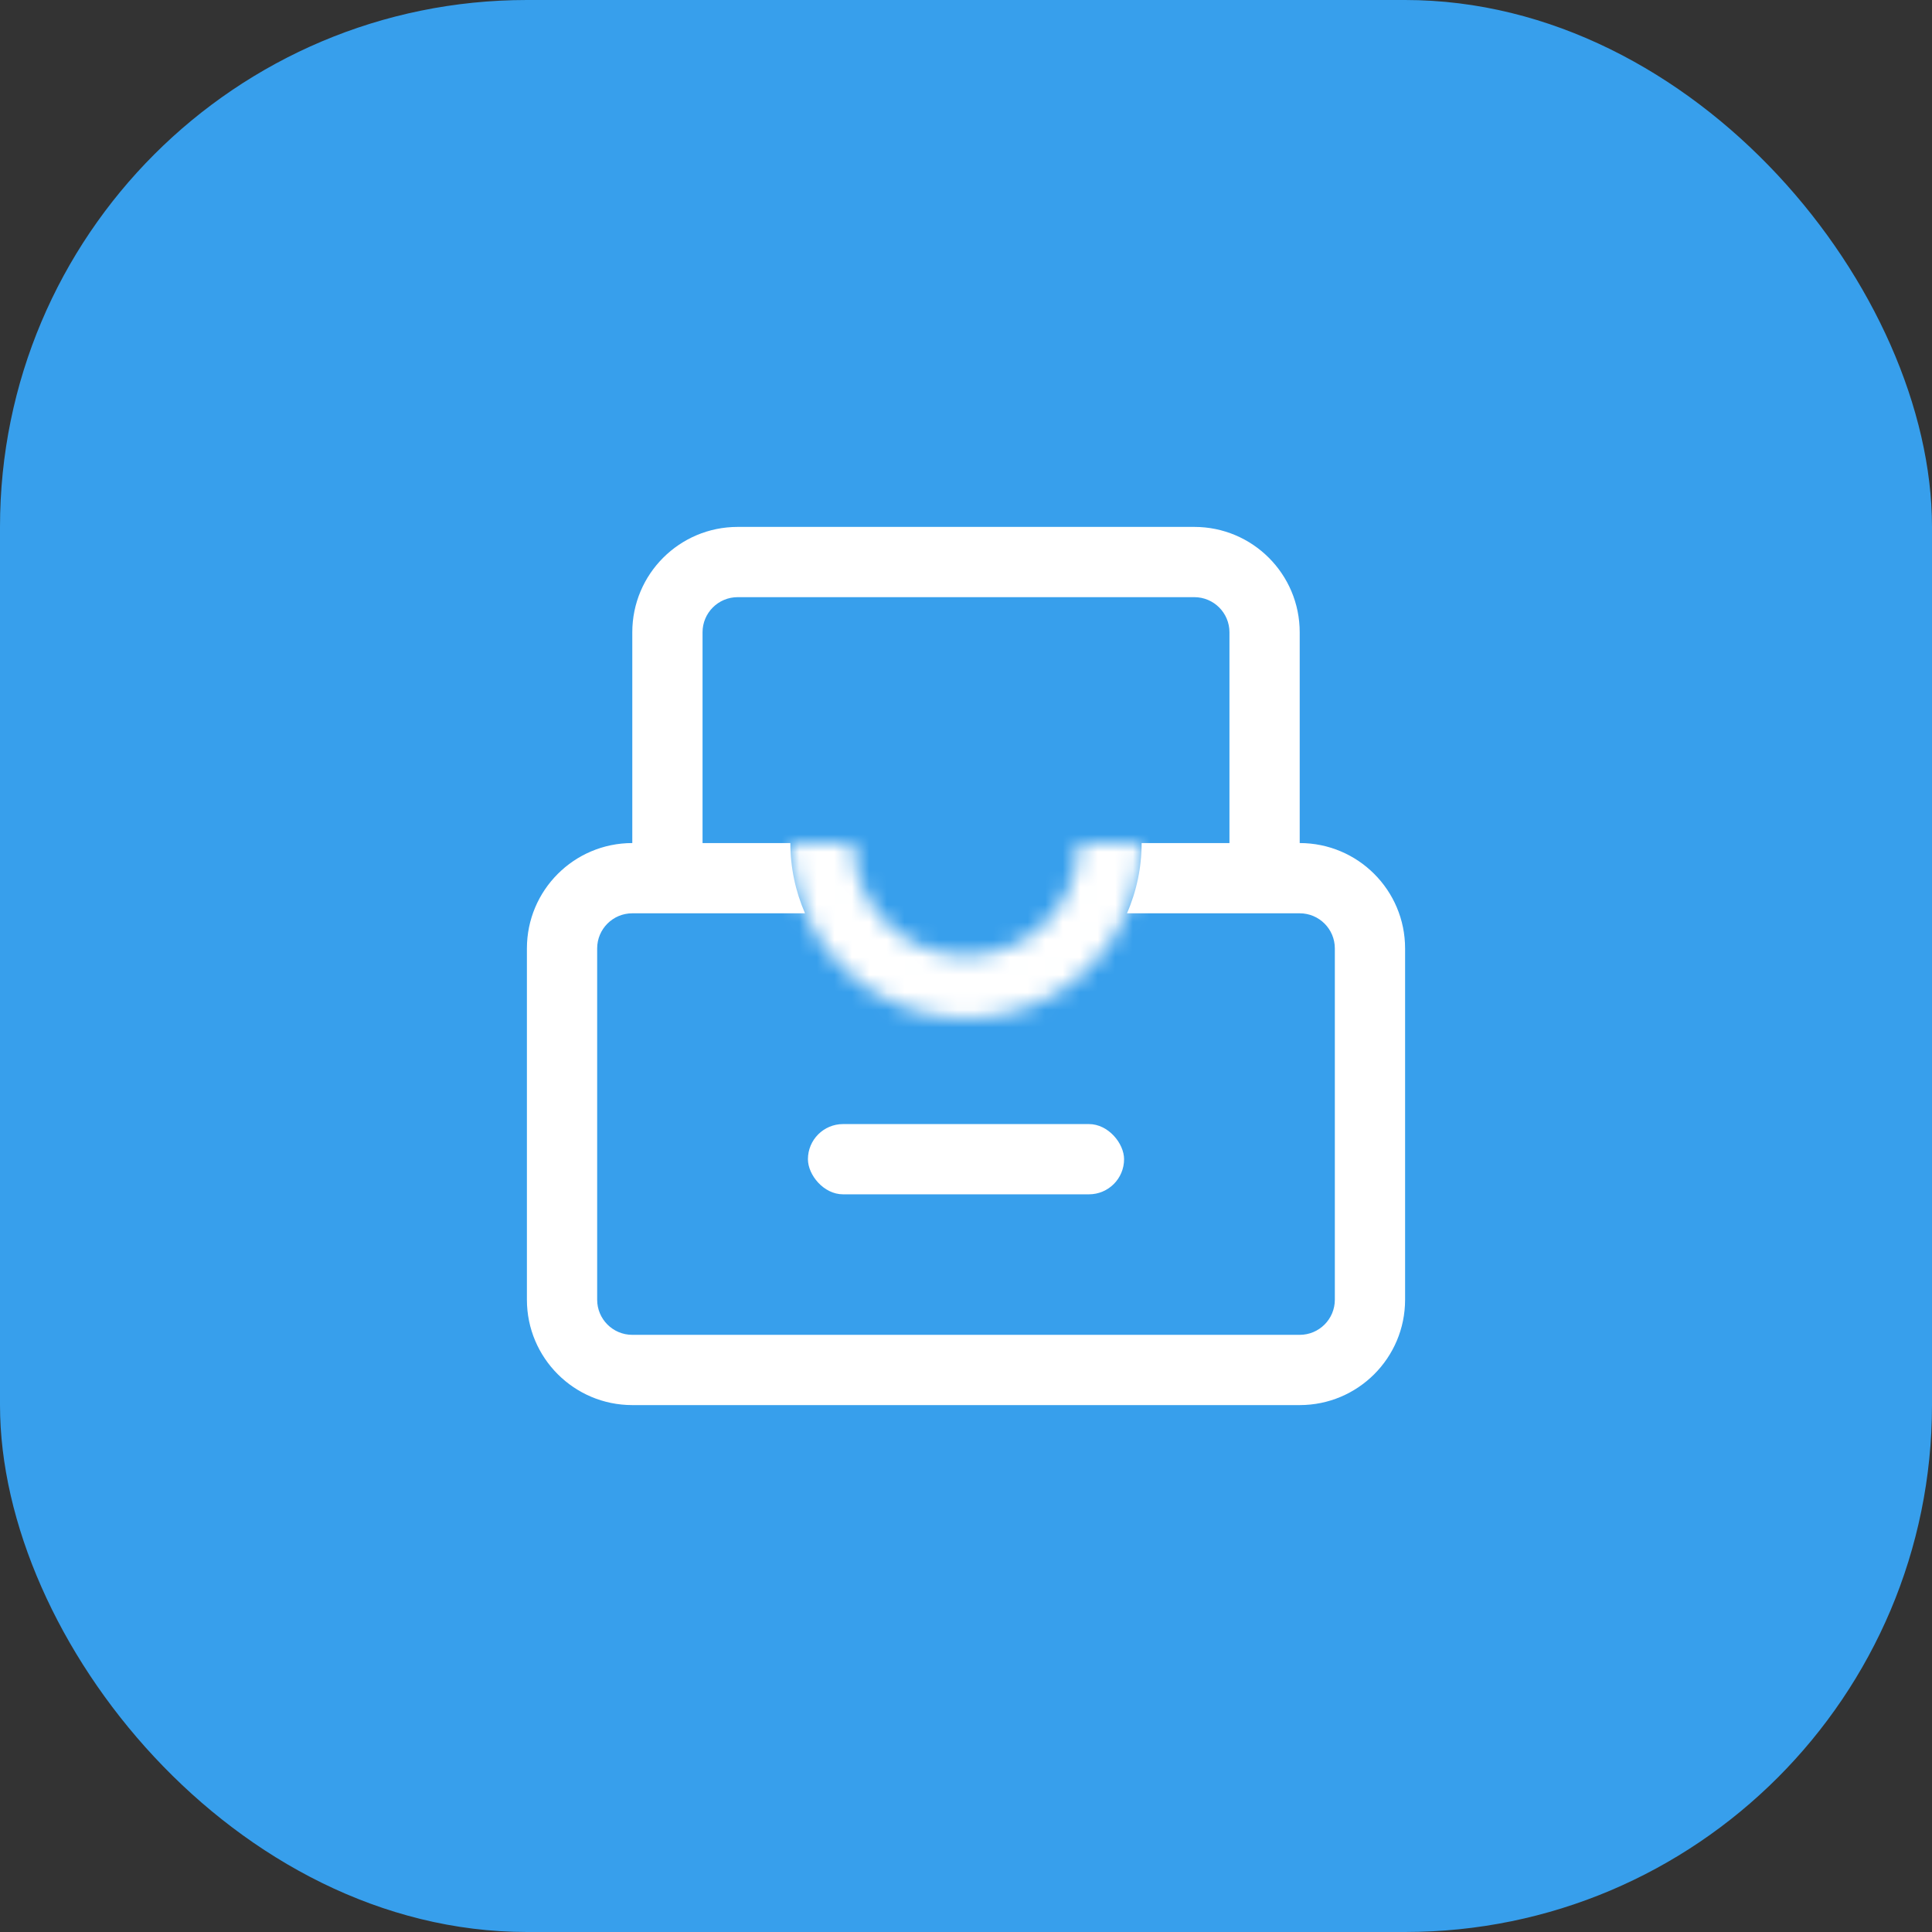 <svg width="110" height="110" viewBox="0 0 110 110" fill="none" xmlns="http://www.w3.org/2000/svg">
<rect x="0" y="0" width="110" height="110" fill="#333333" stroke="none"/>
<g id="Group 39993">
<rect id="Rectangle 3425" width="110" height="110" rx="30" fill="#379FEC"/>
<g id="Group 39976">
<path id="Subtract" fill-rule="evenodd" clip-rule="evenodd" d="M42 34H68C69.105 34 70 34.895 70 36V50H74V36C74 32.686 71.314 30 68 30H42C38.686 30 36 32.686 36 36V50H40V36C40 34.895 40.895 34 42 34Z" fill="white"/>
<path id="Subtract_2" fill-rule="evenodd" clip-rule="evenodd" d="M64.165 52L74 52C75.105 52 76 52.895 76 54V74C76 75.105 75.105 76 74 76H36C34.895 76 34 75.105 34 74V54C34 52.895 34.895 52 36 52L45.835 52C45.289 50.75 45 49.39 45 48H36C32.686 48 30 50.686 30 54V74C30 77.314 32.686 80 36 80H74C77.314 80 80 77.314 80 74V54C80 50.686 77.314 48 74 48H61L65 48C65 49.39 64.711 50.75 64.165 52Z" fill="white"/>
<g id="Ellipse 194">
<mask id="path-4-inside-1_1045_8994" fill="white">
<path d="M45 48C45 50.652 46.054 53.196 47.929 55.071C49.804 56.946 52.348 58 55 58C57.652 58 60.196 56.946 62.071 55.071C63.946 53.196 65 50.652 65 48L61.415 48C61.415 49.701 60.739 51.333 59.536 52.536C58.333 53.739 56.701 54.415 55 54.415C53.299 54.415 51.667 53.739 50.464 52.536C49.261 51.333 48.585 49.701 48.585 48L45 48Z"/>
</mask>
<path d="M45 48C45 50.652 46.054 53.196 47.929 55.071C49.804 56.946 52.348 58 55 58C57.652 58 60.196 56.946 62.071 55.071C63.946 53.196 65 50.652 65 48L61.415 48C61.415 49.701 60.739 51.333 59.536 52.536C58.333 53.739 56.701 54.415 55 54.415C53.299 54.415 51.667 53.739 50.464 52.536C49.261 51.333 48.585 49.701 48.585 48L45 48Z" stroke="white" stroke-width="8" mask="url(#path-4-inside-1_1045_8994)"/>
</g>
<rect id="Rectangle 3687" x="46" y="64" width="18" height="4" rx="2" fill="white"/>
</g>
</g>
</svg>
